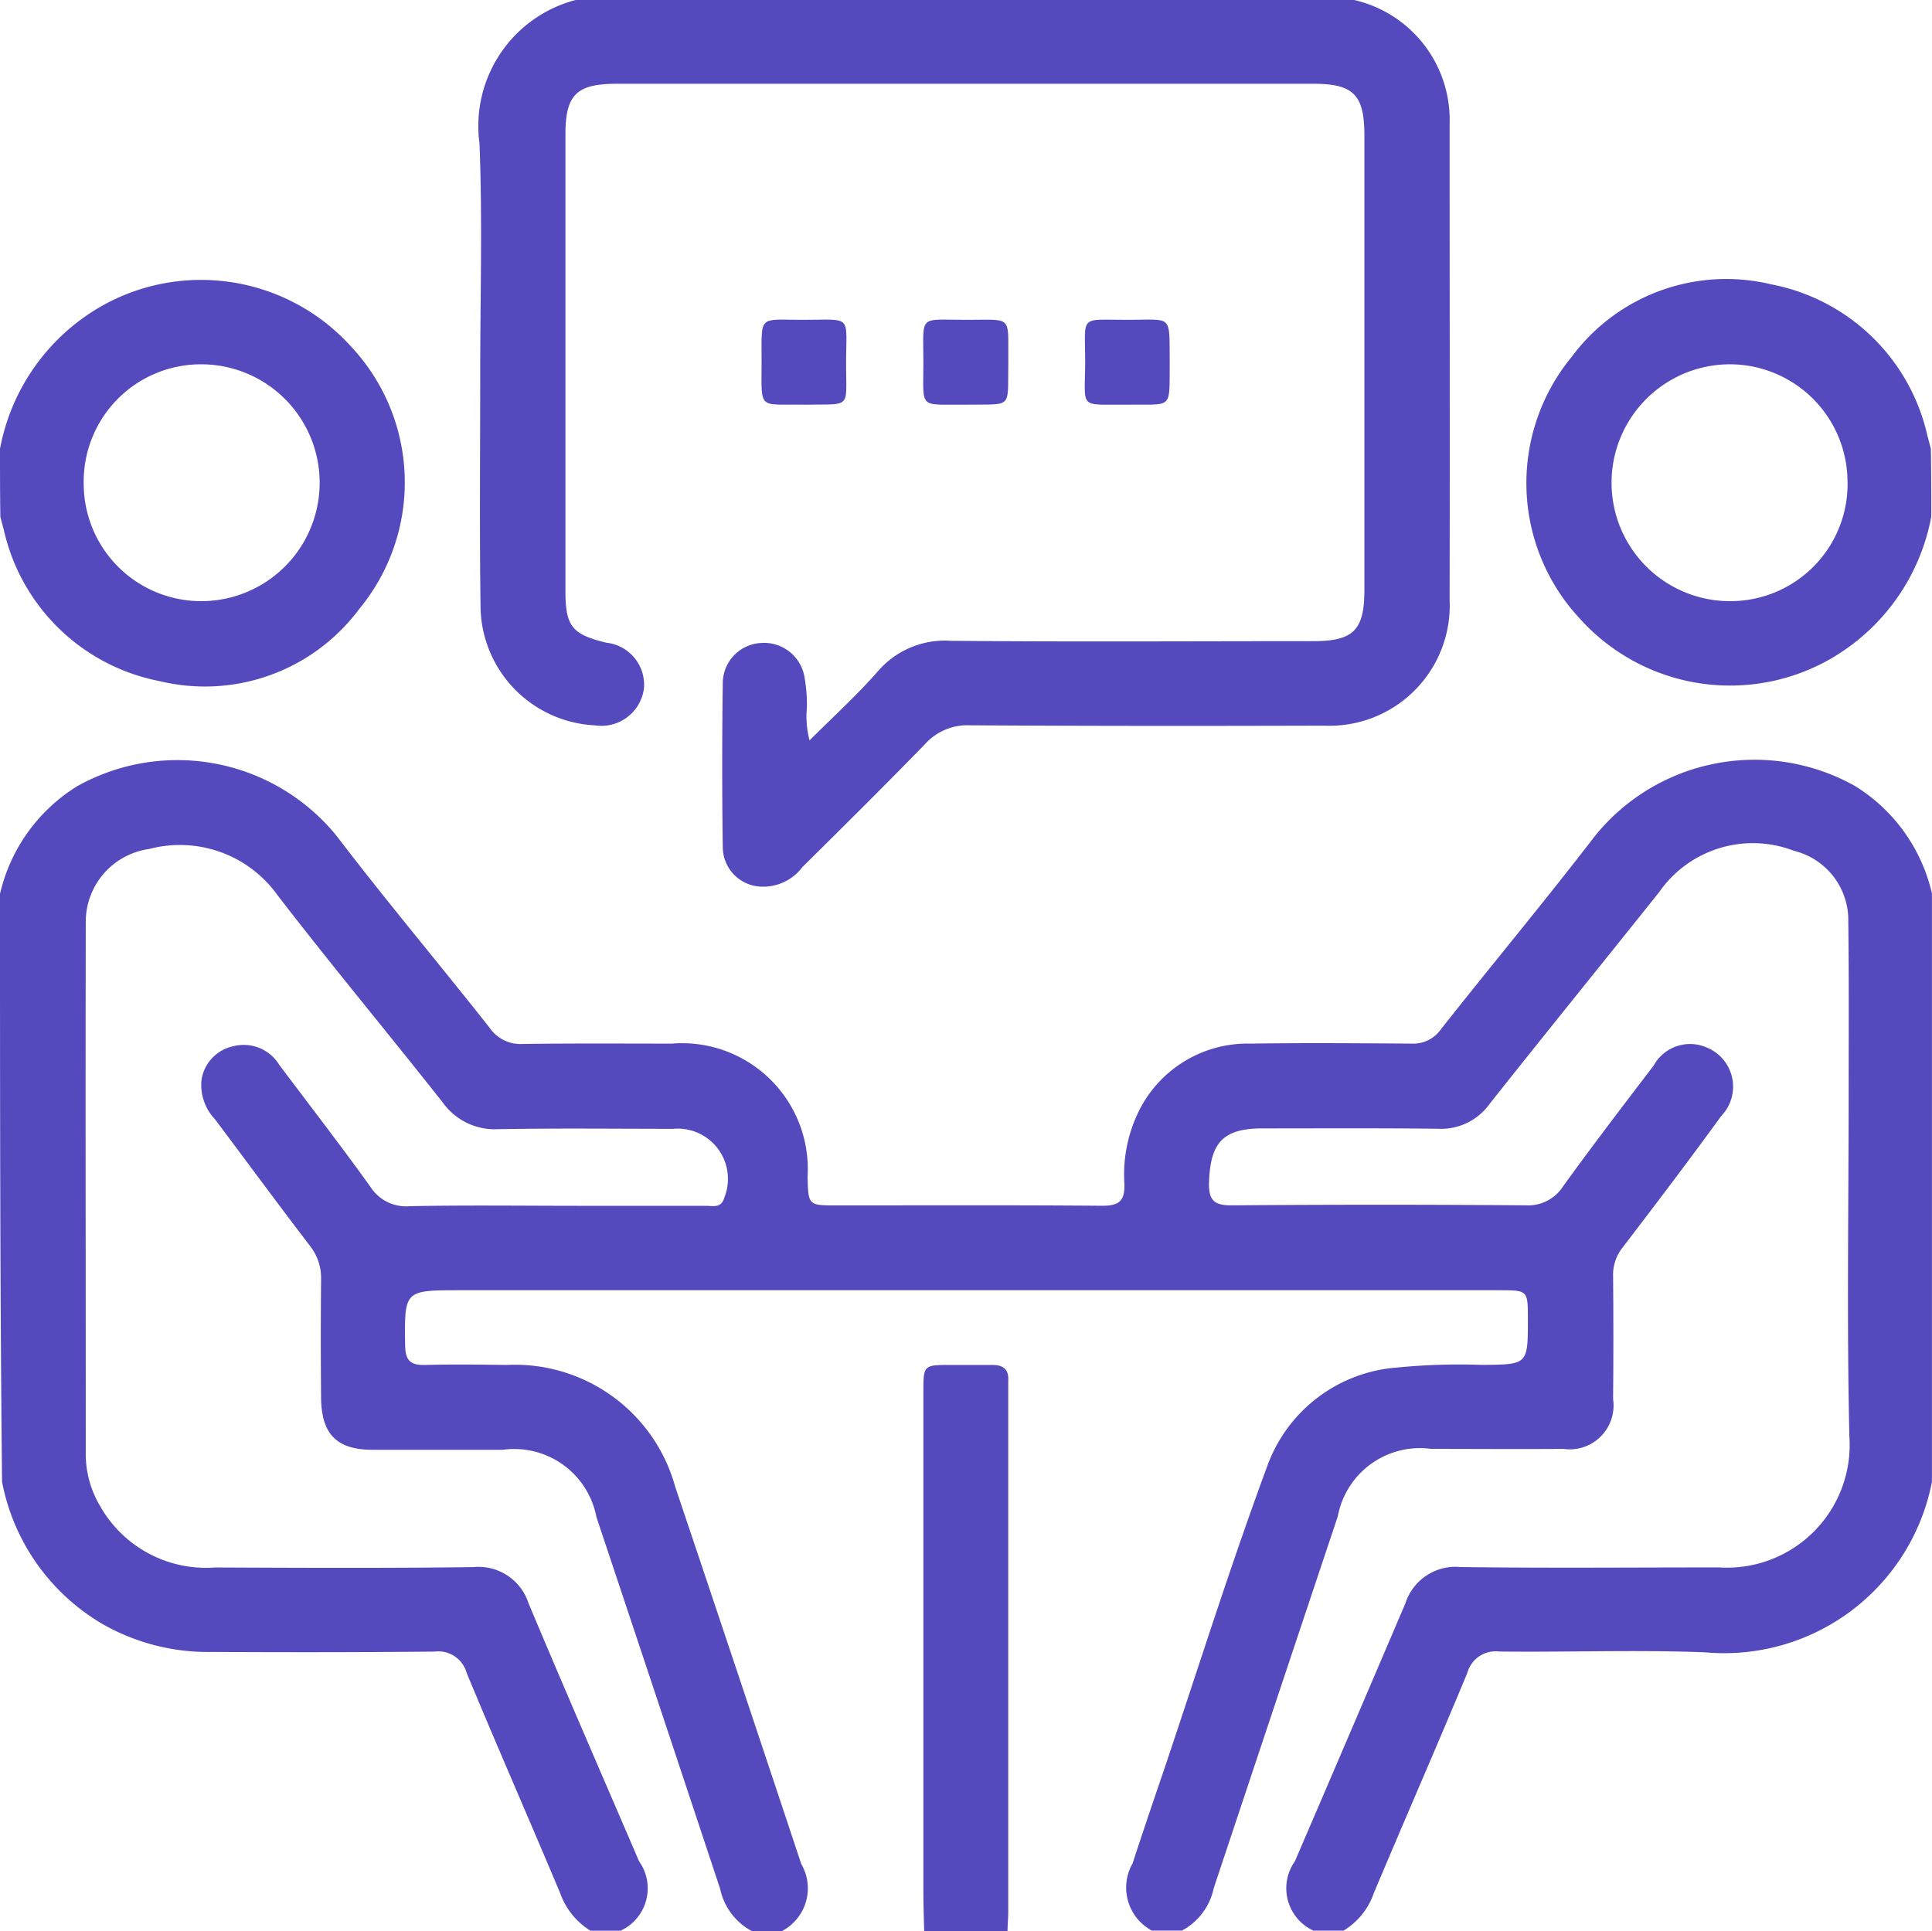 <svg xmlns="http://www.w3.org/2000/svg" width="32.012" height="32" viewBox="0 0 32.012 32">
  <g id="talk" transform="translate(-145 -145)">
    <path id="Path_5223" data-name="Path 5223" d="M145,348.738a2.854,2.854,0,0,1,1.275-1.781,3.4,3.4,0,0,1,4.306.825c.819,1.075,1.694,2.112,2.531,3.175a.621.621,0,0,0,.55.269c.825-.012,1.644-.006,2.469-.006a2.085,2.085,0,0,1,2.25,2.206c.012.475.012.475.481.475,1.469,0,2.938-.006,4.406.006.275,0,.369-.081.363-.356a2.385,2.385,0,0,1,.212-1.156,2.01,2.01,0,0,1,1.881-1.175c.887-.013,1.769-.006,2.656,0a.564.564,0,0,0,.5-.244c.844-1.069,1.719-2.119,2.55-3.2a3.4,3.4,0,0,1,4.306-.825,2.838,2.838,0,0,1,1.275,1.781v9.75a3.507,3.507,0,0,1-3.762,2.825c-1.131-.044-2.269,0-3.406-.013a.487.487,0,0,0-.531.356c-.506,1.219-1.038,2.431-1.55,3.65a1.166,1.166,0,0,1-.5.619h-.5a.773.773,0,0,1-.306-1.15q.919-2.137,1.831-4.275a.871.871,0,0,1,.912-.6c1.425.019,2.856.006,4.281.006a2.034,2.034,0,0,0,2.163-2.169c-.044-1.906-.012-3.812-.012-5.719,0-.937.006-1.875-.006-2.812a1.182,1.182,0,0,0-.9-1.175,1.891,1.891,0,0,0-2.231.681c-.937,1.175-1.881,2.337-2.812,3.513a.989.989,0,0,1-.856.412c-.969-.012-1.937-.006-2.906-.006-.65,0-.863.231-.887.881-.013.331.1.4.406.394,1.612-.013,3.231-.013,4.844,0a.689.689,0,0,0,.619-.319c.488-.675.994-1.337,1.5-2a.687.687,0,0,1,.869-.3.7.7,0,0,1,.25,1.137c-.531.731-1.081,1.456-1.631,2.175a.73.73,0,0,0-.162.487c.006.675.006,1.356,0,2.031a.727.727,0,0,1-.825.825c-.731.006-1.456,0-2.187,0a1.385,1.385,0,0,0-1.55,1.119q-1.031,3.084-2.056,6.163a1.035,1.035,0,0,1-.525.7h-.5a.808.808,0,0,1-.319-1.112c.181-.556.369-1.106.556-1.656.556-1.656,1.081-3.325,1.688-4.962a2.482,2.482,0,0,1,2.137-1.6,10.513,10.513,0,0,1,1.4-.044c.769-.006.769,0,.769-.756,0-.481,0-.481-.475-.481H152.625c-.931,0-.925,0-.912.925.006.256.106.319.337.313.45-.012.894-.006,1.344,0a2.755,2.755,0,0,1,2.794,2.019q1.05,3.122,2.088,6.25a.8.8,0,0,1-.319,1.112h-.5a1.035,1.035,0,0,1-.525-.7q-1.022-3.084-2.05-6.162a1.386,1.386,0,0,0-1.55-1.113h-2.156c-.594,0-.85-.256-.856-.862q-.009-.984,0-1.969a.852.852,0,0,0-.181-.544c-.531-.694-1.05-1.4-1.575-2.1a.826.826,0,0,1-.225-.656.672.672,0,0,1,.525-.556.689.689,0,0,1,.762.306c.506.675,1.025,1.344,1.513,2.025a.7.7,0,0,0,.65.319c.95-.019,1.894-.006,2.844-.006h2.063c.119,0,.256.044.306-.138a.832.832,0,0,0-.844-1.138c-.969,0-1.937-.012-2.906.006a1.057,1.057,0,0,1-.912-.437c-.906-1.15-1.85-2.281-2.744-3.444a1.989,1.989,0,0,0-2.125-.762,1.218,1.218,0,0,0-1.05,1.212c-.006,2.95,0,5.894,0,8.844a1.687,1.687,0,0,0,.237.831,2.014,2.014,0,0,0,1.906,1.019c1.425.006,2.856.013,4.281-.006a.871.871,0,0,1,.913.6c.6,1.431,1.219,2.85,1.831,4.275a.773.773,0,0,1-.306,1.15h-.5a1.2,1.2,0,0,1-.5-.619c-.512-1.219-1.044-2.431-1.55-3.65a.487.487,0,0,0-.531-.356c-1.231.012-2.456.012-3.687.006a3.527,3.527,0,0,1-1.794-.45,3.49,3.49,0,0,1-1.687-2.369C145,355.238,145,351.988,145,348.738Z" transform="translate(0 -188.926)" fill="#544abd"/>
    <path id="Path_5224" data-name="Path 5224" d="M286.559,145a2.039,2.039,0,0,1,1.581,2.063c0,2.625.006,5.25,0,7.875a1.993,1.993,0,0,1-2.081,2.087c-1.956.006-3.919.006-5.875-.006a.943.943,0,0,0-.737.313c-.669.688-1.35,1.363-2.031,2.037a.812.812,0,0,1-.744.319.658.658,0,0,1-.575-.644q-.019-1.359,0-2.719a.669.669,0,0,1,.619-.669.681.681,0,0,1,.737.575,2.629,2.629,0,0,1,.038.494,1.541,1.541,0,0,0,.044.544c.394-.394.781-.744,1.131-1.144a1.466,1.466,0,0,1,1.212-.506c2,.019,4,.006,6,.006.669,0,.85-.181.85-.85v-7.531c0-.675-.181-.856-.85-.856H274.346c-.675,0-.856.181-.856.844v7.563c0,.588.113.719.681.856a.7.7,0,0,1,.619.763.711.711,0,0,1-.812.606,1.993,1.993,0,0,1-1.894-1.925c-.019-1.3-.006-2.606-.006-3.906,0-1.269.038-2.544-.012-3.812A2.158,2.158,0,0,1,273.659,145Z" transform="translate(-119.121)" fill="#544abd"/>
    <path id="Path_5225" data-name="Path 5225" d="M145,222.018a3.45,3.45,0,0,1,1.712-2.381,3.349,3.349,0,0,1,4.106.688,3.291,3.291,0,0,1,.137,4.344,3.187,3.187,0,0,1-3.306,1.2,3.287,3.287,0,0,1-2.587-2.513c-.019-.069-.038-.137-.056-.212C145,222.768,145,222.393,145,222.018Zm1.387.575a1.947,1.947,0,0,0,1.944,1.95,1.962,1.962,0,0,0,.006-3.925A1.942,1.942,0,0,0,146.387,222.593Z" transform="translate(0 -69.581)" fill="#544abd"/>
    <path id="Path_5226" data-name="Path 5226" d="M556.357,222.963a3.45,3.45,0,0,1-1.713,2.381,3.349,3.349,0,0,1-4.106-.687,3.291,3.291,0,0,1-.138-4.344,3.187,3.187,0,0,1,3.306-1.2,3.287,3.287,0,0,1,2.588,2.513c.019.069.037.137.056.212C556.357,222.213,556.357,222.588,556.357,222.963Zm-1.388-.575a1.951,1.951,0,0,0-1.944-1.95,1.962,1.962,0,0,0-.006,3.925A1.942,1.942,0,0,0,554.97,222.388Z" transform="translate(-379.357 -69.401)" fill="#544abd"/>
    <path id="Path_5227" data-name="Path 5227" d="M389.813,516.281c-.006-.219-.013-.437-.013-.656V507.35c0-.45,0-.45.456-.45h.688c.181,0,.275.075.262.263v8.806c0,.106-.012.206-.012.313Z" transform="translate(-229.5 -339.281)" fill="#544abd"/>
    <path id="Path_5228" data-name="Path 5228" d="M347.589,231.15c-.781-.012-.712.106-.712-.719,0-.781-.056-.687.681-.687.838,0,.719-.1.719.731C348.277,231.231,348.377,231.137,347.589,231.15Z" transform="translate(-189.258 -79.444)" fill="#544abd"/>
    <path id="Path_5229" data-name="Path 5229" d="M390.451,231.147c-.788-.006-.7.087-.7-.7,0-.806-.094-.706.719-.706.769,0,.681-.081.688.681v.031C391.144,231.234,391.244,231.135,390.451,231.147Z" transform="translate(-229.451 -79.441)" fill="#544abd"/>
    <path id="Path_5230" data-name="Path 5230" d="M433.276,231.143c-.806-.006-.7.087-.694-.694,0-.806-.113-.712.706-.712.744,0,.688-.1.694.675v.031C433.976,231.243,434.044,231.131,433.276,231.143Z" transform="translate(-269.601 -79.437)" fill="#544abd"/>
  </g>
</svg>
